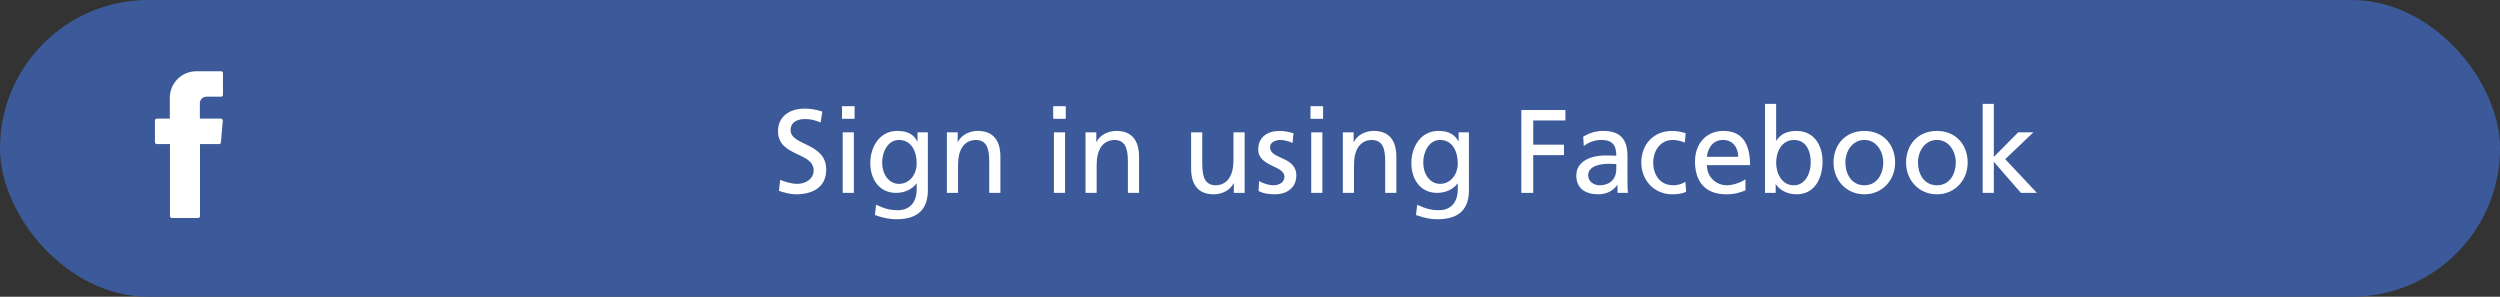 <svg width="337" height="40" viewBox="0 0 337 40" fill="none" xmlns="http://www.w3.org/2000/svg">
<rect x="0" y="0" width="337" height="40" fill="#333333" stroke="none"/>
<rect width="337" height="40" rx="20" fill="#3C5A99"/>
<path d="M110.845 15.04C110.077 14.768 109.197 14.64 108.461 14.64C106.445 14.64 104.877 15.696 104.877 17.68C104.877 21.152 109.677 20.464 109.677 22.96C109.677 24.272 108.397 24.784 107.485 24.784C106.669 24.784 105.709 24.464 105.165 24.24L105.005 25.728C105.741 25.968 106.509 26.192 107.293 26.192C109.533 26.192 111.373 25.248 111.373 22.864C111.373 19.184 106.573 19.68 106.573 17.536C106.573 16.368 107.629 16.048 108.525 16.048C109.357 16.048 109.805 16.192 110.621 16.512L110.845 15.04ZM113.597 26H115.101V17.84H113.597V26ZM115.197 14.32H113.501V16.016H115.197V14.32ZM125.074 17.84H123.682V19.056H123.65C123.202 18.176 122.402 17.648 120.962 17.648C118.498 17.648 117.314 19.888 117.314 21.984C117.314 24.096 118.466 26 120.802 26C121.842 26 122.898 25.584 123.538 24.736H123.57V25.536C123.57 27.264 122.626 28.336 121.042 28.336C119.938 28.336 119.25 28.128 118.098 27.6L117.938 28.992C119.25 29.44 120.002 29.552 120.866 29.552C123.794 29.552 125.074 28.128 125.074 25.648V17.84ZM121.186 24.784C119.778 24.784 118.914 23.44 118.914 21.904C118.914 20.512 119.666 18.864 121.186 18.864C122.786 18.864 123.57 20.32 123.57 22.016C123.57 23.536 122.594 24.784 121.186 24.784ZM127.639 26H129.143V22.224C129.143 20.24 129.911 18.864 131.623 18.864C132.935 18.944 133.351 19.872 133.351 21.776V26H134.855V21.152C134.855 18.96 133.911 17.648 131.799 17.648C130.663 17.648 129.575 18.208 129.127 19.136H129.095V17.84H127.639V26ZM142.066 26H143.57V17.84H142.066V26ZM143.666 14.32H141.97V16.016H143.666V14.32ZM146.327 26H147.831V22.224C147.831 20.24 148.599 18.864 150.311 18.864C151.623 18.944 152.039 19.872 152.039 21.776V26H153.543V21.152C153.543 18.96 152.599 17.648 150.487 17.648C149.351 17.648 148.263 18.208 147.815 19.136H147.783V17.84H146.327V26ZM167.777 17.84H166.273V21.616C166.273 23.6 165.505 24.976 163.793 24.976C162.481 24.896 162.065 23.968 162.065 22.064V17.84H160.561V22.688C160.561 24.88 161.505 26.192 163.617 26.192C164.753 26.192 165.841 25.632 166.289 24.704H166.321V26H167.777V17.84ZM169.655 25.744C170.343 26.112 171.127 26.192 171.895 26.192C173.351 26.192 174.743 25.392 174.743 23.648C174.743 21.04 171.207 21.52 171.207 19.856C171.207 19.184 171.879 18.864 172.647 18.864C172.999 18.864 173.895 19.072 174.231 19.28L174.359 17.968C173.766 17.792 173.191 17.648 172.487 17.648C170.871 17.648 169.607 18.464 169.607 20.16C169.607 22.448 173.143 22.32 173.143 23.808C173.143 24.688 172.295 24.976 171.607 24.976C171.174 24.976 170.327 24.784 169.735 24.4L169.655 25.744ZM176.753 26H178.257V17.84H176.753V26ZM178.353 14.32H176.657V16.016H178.353V14.32ZM181.014 26H182.518V22.224C182.518 20.24 183.286 18.864 184.998 18.864C186.31 18.944 186.726 19.872 186.726 21.776V26H188.23V21.152C188.23 18.96 187.286 17.648 185.174 17.648C184.038 17.648 182.95 18.208 182.502 19.136H182.47V17.84H181.014V26ZM198.012 17.84H196.62V19.056H196.588C196.14 18.176 195.34 17.648 193.9 17.648C191.436 17.648 190.252 19.888 190.252 21.984C190.252 24.096 191.404 26 193.74 26C194.78 26 195.836 25.584 196.476 24.736H196.508V25.536C196.508 27.264 195.564 28.336 193.98 28.336C192.876 28.336 192.188 28.128 191.036 27.6L190.876 28.992C192.188 29.44 192.94 29.552 193.804 29.552C196.732 29.552 198.012 28.128 198.012 25.648V17.84ZM194.124 24.784C192.716 24.784 191.852 23.44 191.852 21.904C191.852 20.512 192.604 18.864 194.124 18.864C195.724 18.864 196.508 20.32 196.508 22.016C196.508 23.536 195.532 24.784 194.124 24.784ZM205.078 26H206.678V20.912H210.822V19.504H206.678V16.24H211.014V14.832H205.078V26ZM213.494 19.696C214.102 19.184 215.014 18.864 215.862 18.864C217.366 18.864 217.878 19.584 217.878 20.992C217.286 20.96 216.87 20.96 216.278 20.96C214.726 20.96 212.486 21.6 212.486 23.648C212.486 25.424 213.718 26.192 215.478 26.192C216.854 26.192 217.654 25.44 218.006 24.944H218.038V26H219.446C219.414 25.76 219.382 25.328 219.382 24.4V21.024C219.382 18.8 218.438 17.648 216.102 17.648C215.062 17.648 214.166 17.968 213.414 18.416L213.494 19.696ZM217.878 22.832C217.878 24.048 217.094 24.976 215.606 24.976C214.918 24.976 214.086 24.512 214.086 23.648C214.086 22.208 216.102 22.08 216.918 22.08C217.238 22.08 217.558 22.112 217.878 22.112V22.832ZM227.233 17.968C226.801 17.792 226.017 17.648 225.409 17.648C222.913 17.648 221.249 19.44 221.249 21.92C221.249 24.256 222.945 26.192 225.409 26.192C225.953 26.192 226.673 26.144 227.297 25.856L227.185 24.512C226.721 24.816 226.081 24.976 225.569 24.976C223.633 24.976 222.849 23.376 222.849 21.92C222.849 20.368 223.793 18.864 225.473 18.864C225.953 18.864 226.529 18.976 227.105 19.216L227.233 17.968ZM235.286 24.16C234.918 24.464 233.766 24.976 232.774 24.976C231.35 24.976 230.086 23.872 230.086 22.256H235.91C235.91 19.632 235.03 17.648 232.31 17.648C230.006 17.648 228.486 19.36 228.486 21.776C228.486 24.432 229.814 26.192 232.71 26.192C234.054 26.192 234.71 25.872 235.286 25.664V24.16ZM230.086 21.136C230.198 20.08 230.806 18.864 232.278 18.864C233.574 18.864 234.31 19.888 234.31 21.136H230.086ZM237.921 26H239.361V24.848H239.393C239.793 25.456 240.721 26.192 242.177 26.192C244.641 26.192 245.681 24.016 245.681 21.776C245.681 19.584 244.529 17.648 242.161 17.648C240.737 17.648 239.921 18.208 239.457 18.96H239.425V14H237.921V26ZM244.081 21.888C244.113 23.168 243.441 24.976 241.825 24.976C240.129 24.976 239.425 23.296 239.425 21.936C239.425 20.416 240.209 18.864 241.841 18.864C243.473 18.864 244.113 20.416 244.081 21.888ZM247.158 21.92C247.158 24.256 248.854 26.192 251.318 26.192C253.766 26.192 255.462 24.256 255.462 21.92C255.462 19.44 253.798 17.648 251.318 17.648C248.822 17.648 247.158 19.44 247.158 21.92ZM248.758 21.92C248.758 20.368 249.702 18.864 251.318 18.864C252.918 18.864 253.862 20.368 253.862 21.92C253.862 23.376 253.078 24.976 251.318 24.976C249.542 24.976 248.758 23.376 248.758 21.92ZM256.939 21.92C256.939 24.256 258.635 26.192 261.099 26.192C263.547 26.192 265.243 24.256 265.243 21.92C265.243 19.44 263.579 17.648 261.099 17.648C258.603 17.648 256.939 19.44 256.939 21.92ZM258.539 21.92C258.539 20.368 259.483 18.864 261.099 18.864C262.699 18.864 263.643 20.368 263.643 21.92C263.643 23.376 262.859 24.976 261.099 24.976C259.323 24.976 258.539 23.376 258.539 21.92ZM267.264 26H268.768V21.808L272.416 26H274.576L270.304 21.456L274.096 17.84H272.048L268.768 21.152V14H267.264V26Z" fill="white"/>
<g clip-path="url(#clip0_14308_44449)">
<path d="M25.497 35.994C22.235 35.993 19.046 35.024 16.334 33.211C13.622 31.397 11.508 28.82 10.26 25.806C9.013 22.791 8.687 19.475 9.324 16.275C9.961 13.075 11.533 10.136 13.84 7.83C16.148 5.523 19.087 3.953 22.287 3.317C25.487 2.68 28.804 3.008 31.818 4.256C34.832 5.505 37.408 7.62 39.221 10.332C41.033 13.045 42 16.234 42 19.497C41.995 23.872 40.255 28.066 37.161 31.159C34.067 34.252 29.872 35.991 25.497 35.994Z" fill="#3C5A99"/>
<path fill-rule="evenodd" clip-rule="evenodd" d="M22.91 19.576V29.139C22.911 29.204 22.938 29.266 22.984 29.312C23.03 29.358 23.093 29.385 23.158 29.387H26.712C26.778 29.387 26.841 29.36 26.887 29.314C26.934 29.268 26.96 29.204 26.96 29.139V19.418H29.535C29.598 19.419 29.658 19.395 29.704 19.352C29.75 19.31 29.779 19.251 29.783 19.189L30.031 16.263C30.033 16.228 30.029 16.194 30.018 16.162C30.006 16.129 29.989 16.099 29.965 16.074C29.942 16.048 29.914 16.028 29.883 16.014C29.851 15.999 29.817 15.992 29.783 15.991H26.942V13.917C26.942 13.683 27.035 13.459 27.2 13.293C27.366 13.128 27.59 13.035 27.825 13.035H29.807C29.873 13.035 29.936 13.009 29.983 12.962C30.029 12.916 30.055 12.853 30.055 12.787V9.855C30.055 9.822 30.049 9.79 30.036 9.76C30.024 9.73 30.006 9.703 29.983 9.68C29.959 9.657 29.932 9.638 29.902 9.626C29.872 9.614 29.84 9.607 29.807 9.607H26.458C25.513 9.607 24.607 9.982 23.939 10.65C23.27 11.317 22.893 12.223 22.892 13.168V15.991H21.139C21.071 15.991 21.007 16.017 20.959 16.065C20.912 16.113 20.885 16.177 20.885 16.245V19.171C20.885 19.203 20.891 19.236 20.904 19.267C20.917 19.297 20.936 19.325 20.959 19.348C20.983 19.371 21.011 19.389 21.042 19.401C21.073 19.413 21.106 19.419 21.139 19.418H22.91V19.576Z" fill="white"/>
</g>
<defs>
<clipPath id="clip0_14308_44449">
<rect width="33" height="33" fill="white" transform="translate(9 3)"/>
</clipPath>
</defs>
</svg>
